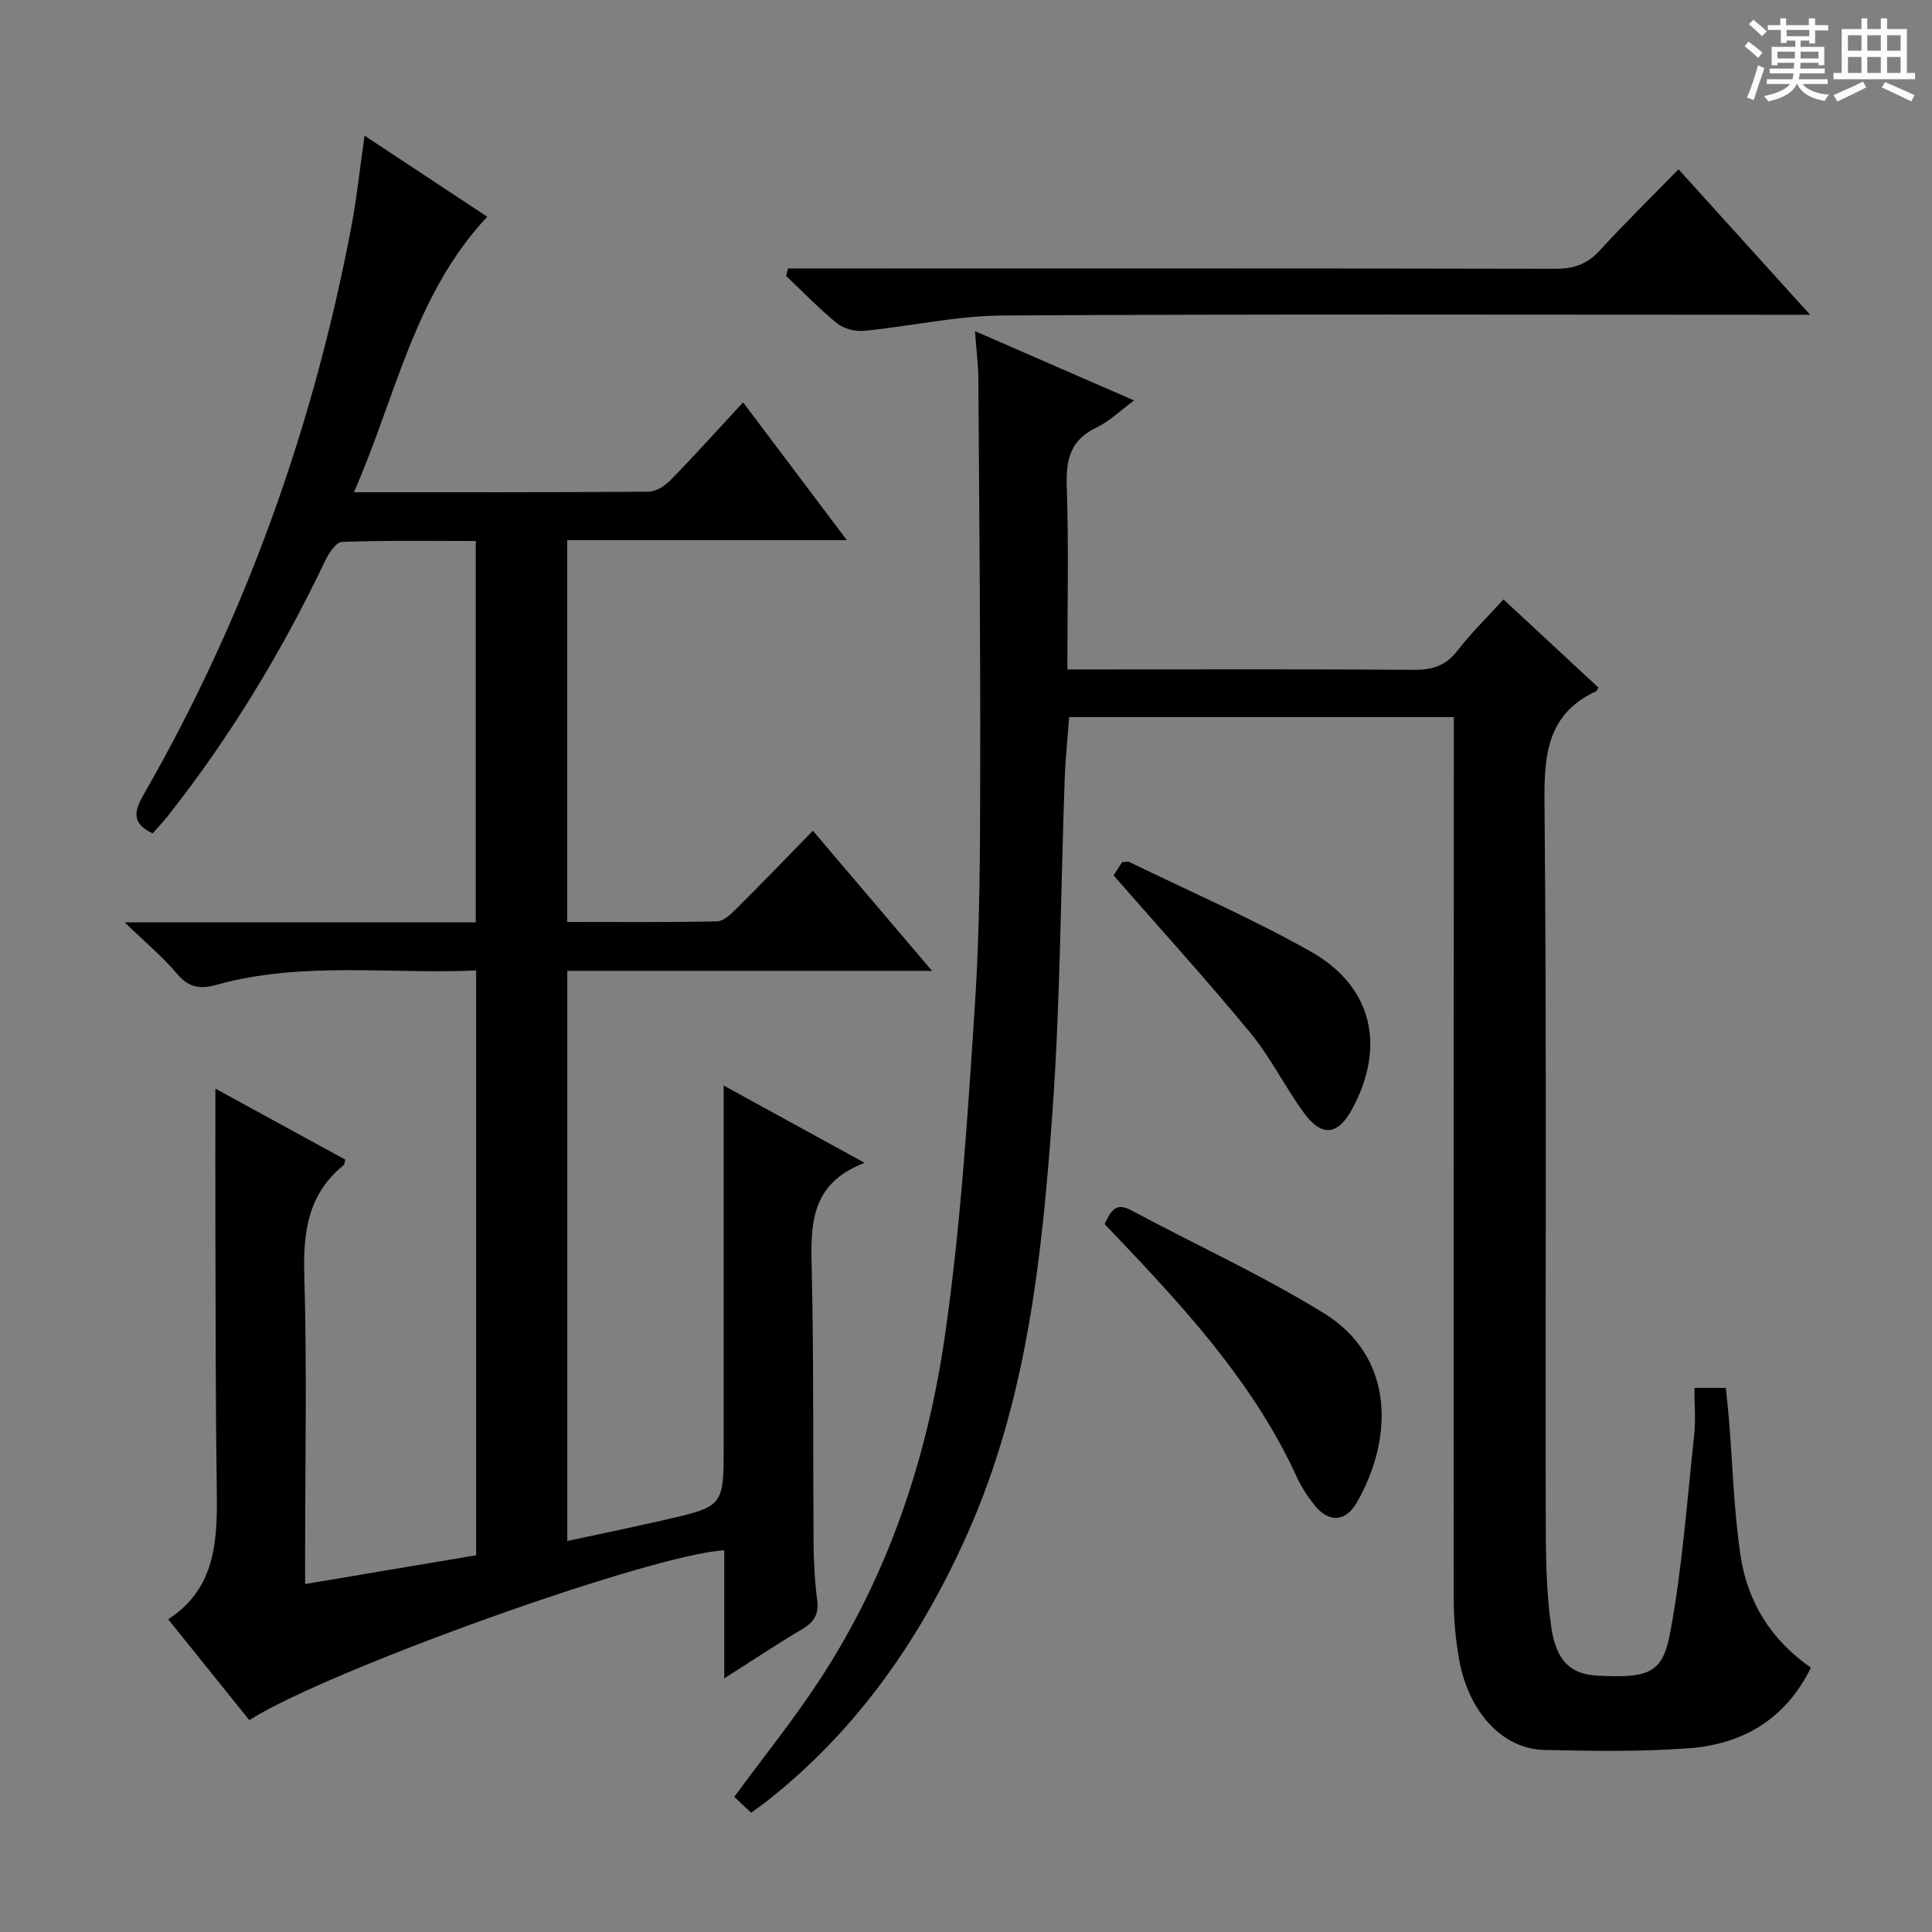 <svg enable-background="new 0 0 400 400" viewBox="0 0 400 400" xmlns="http://www.w3.org/2000/svg"><rect x="0" y="0" width="400" height="400" fill="#808080" stroke="none"/><path d="m361.2 9.6.8-1c.9.7 1.9 1.4 2.9 2.3l-.9 1.1c-1-1-2-1.8-2.8-2.4zm.5 10.6c.9-2.1 1.6-4.3 2.3-6.7.4.2.8.4 1.3.6-.7 2.1-1.5 4.3-2.2 6.6zm.4-15.2.9-.9c1 .8 2 1.6 2.8 2.4l-1 1c-.9-.9-1.8-1.7-2.7-2.5zm12.5-1.2h1.2v1.4h2.7v1.1h-2.7v2.7h-1.2v-.6h-1.8v1.3h4.9v3.8h-1.2v-.5h-3.7c0 .4-.1.9-.1 1.2h5.1v1h-5.2c0 .5-.1.9-.2 1.2h6v1h-5.2c1.1 1.3 2.9 2 5.5 2.2-.4.4-.7.8-.9 1.3-2.9-.5-4.8-1.6-5.7-3.5h-.1c-.8 1.7-2.7 2.9-5.9 3.6-.2-.4-.6-.8-.9-1.1 2.8-.6 4.6-1.4 5.4-2.5h-4.8v-1h5.3c.1-.3.2-.7.2-1.2h-4.9v-1h5c0-.4 0-.8.1-1.2h-3.5v.5h-1.2v-3.8h4.9v-1.3h-1.8v.5h-1.2v-2.7h-2.7v-1h2.6v-1.4h1.2v1.4h4.7v-1.4zm-6.6 8.3h3.6c0-.4 0-.9 0-1.4h-3.6zm1.9-4.6h4.7v-1.3h-4.7zm6.6 3.2h-3.7v1.4h3.7z" fill="#fafbfa"/><path d="m385.3 3.8h1.3v2.2h2.8v-2.2h1.3v2.2h4.1v9.1h1.7v1.3h-16.9v-1.3h1.7v-9.1h4.1v-2.2zm.4 13.1.7 1.2c-1.8.9-3.8 1.9-6 2.9-.2-.4-.5-.8-.8-1.3 2.3-1 4.3-1.9 6.1-2.8zm-3.1-6.4h2.8v-3.2h-2.8zm0 4.6h2.8v-3.3h-2.8zm4-4.6h2.8v-3.2h-2.8zm0 4.6h2.8v-3.3h-2.8zm3.7 1.9c2.1.9 4.1 1.8 6.1 2.7l-.7 1.3c-2.2-1.1-4.2-2-6.1-2.9zm3.2-9.7h-2.8v3.2h2.8zm-2.8 7.8h2.8v-3.3h-2.8z" fill="#fafbfa"/><g fill="#010000"><path d="m192.97 201.01c-25.84 0-50.55 0-75.52 0v118.04c6.92-1.5 13.64-2.87 20.33-4.41 12.06-2.78 12.05-2.82 12.05-15.43 0-24.49 0-48.98 0-74.46 9.75 5.35 18.94 10.39 29.19 16.01-11.78 4.44-11.15 13.59-10.94 23.02.41 18.49.22 36.98.36 55.48.03 3.98.22 7.98.74 11.92.38 2.9-.51 4.58-3 6.06-5.25 3.11-10.33 6.5-16.23 10.25 0-9.39 0-17.94 0-26.51-14.76.71-82.01 24.77-98.34 35.15-5.43-6.76-10.91-13.57-16.79-20.88 9.96-6.43 10.21-16.48 10.06-26.84-.25-16.99-.22-33.99-.28-50.98-.03-10.45-.01-20.91-.01-32.04 8.84 4.83 17.89 9.77 26.9 14.7-.16.58-.15.99-.35 1.15-7.31 5.92-8.4 13.69-8.14 22.66.57 19.31.17 38.65.17 57.98v6.08c12.17-2.05 23.8-4.01 35.41-5.96 0-40.55 0-80.48 0-121.07-18.1.79-36.1-1.95-53.72 2.96-3.39.95-5.76.62-8.18-2.25-2.93-3.48-6.49-6.44-10.87-10.68h72.69c0-26.39 0-52.3 0-78.95-9.24 0-18.5-.16-27.73.19-1.25.05-2.77 2.47-3.54 4.09-8.91 18.69-19.58 36.28-32.4 52.55-1.02 1.3-2.17 2.5-3.23 3.7-4.16-1.97-4.01-4.28-1.9-7.96 21.05-36.64 35.08-75.9 42.99-117.36 1.15-6.02 1.78-12.14 2.79-19.13 8.44 5.58 16.64 10.99 25.4 16.78-15.15 16.17-18.93 37.32-27.6 57.04 21.05 0 41.03.05 61.02-.11 1.54-.01 3.38-1.22 4.53-2.4 4.98-5.1 9.75-10.41 15.02-16.1 7.13 9.47 14 18.6 21.48 28.53-19.7 0-38.67 0-57.89 0v79.05c10.48 0 20.75.1 31.01-.12 1.36-.03 2.86-1.48 3.98-2.59 5.19-5.16 10.27-10.44 15.87-16.17 8.2 9.66 16.06 18.9 24.67 29.01z"/><path d="m201.86 68.56c11.3 4.92 21.73 9.47 32.94 14.35-3.01 2.22-5.15 4.37-7.73 5.58-5.36 2.51-6.39 6.51-6.21 12.06.42 12.46.13 24.95.13 38.05h6.24c21.83 0 43.66-.08 65.49.08 3.8.03 6.59-.82 9-3.94 2.83-3.66 6.18-6.92 9.55-10.64 6.72 6.23 13.22 12.27 19.67 18.26-.27.46-.32.68-.45.74-10.07 4.65-10.81 12.99-10.72 22.97.46 49.32.17 98.66.26 147.98.01 7.59.06 15.25 1.13 22.73 1.04 7.31 4.2 9.88 9.65 10.15 10.47.5 13.4-.38 14.98-8.88 2.51-13.49 3.49-27.27 4.97-40.94.34-3.11.05-6.28.05-9.76h6.51c.22 2.24.48 4.51.66 6.78.75 9.28 1 18.63 2.36 27.81 1.41 9.53 6.17 17.49 14.59 23.33-5.18 10.57-14 15.84-25.2 16.68-9.95.75-19.98.58-29.97.36-8.69-.19-15.73-7.82-17.68-18.82-.72-4.06-1.1-8.25-1.1-12.37-.05-58.83 0-117.65.02-176.48 0-1.96 0-3.92 0-6.17-26.73 0-52.98 0-79.64 0-.32 4.24-.77 8.47-.92 12.71-.84 23.12-.9 46.29-2.56 69.34-2.14 29.65-5.23 59.26-17.55 86.95-9.54 21.47-22.53 40.3-41.05 55.04-1.16.92-2.38 1.77-3.76 2.8-1.32-1.24-2.5-2.35-3.5-3.29 6.1-8.31 12.46-16.18 17.94-24.61 14-21.53 22.01-45.56 25.65-70.68 3.3-22.81 4.75-45.92 6.25-68.95 1.04-15.93 1.05-31.94 1.08-47.91.06-27.12-.2-54.25-.38-81.37-.02-2.98-.41-5.94-.7-9.94z"/><path d="m347.52 35.05c9.23 10.2 17.78 19.66 27.24 30.12-3 0-4.89 0-6.78 0-53.47 0-106.94-.17-160.41.15-9.55.06-19.07 2.24-28.63 3.17-1.82.18-4.19-.39-5.58-1.51-3.74-3.02-7.1-6.53-10.6-9.85.13-.52.26-1.03.38-1.55h5.47c51.14 0 102.27-.04 153.41.07 3.79.01 6.58-.94 9.17-3.77 5.17-5.64 10.64-11 16.33-16.83z"/><path d="m228.7 253.43c1.28-2.8 2.35-4.54 5.43-2.89 13.3 7.11 27.08 13.42 39.9 21.3 14.81 9.1 14.47 25.98 6.92 39.18-2.36 4.13-5.86 4.29-8.79.62-1.44-1.8-2.74-3.81-3.7-5.9-8.25-17.99-21.09-32.58-34.49-46.76-1.72-1.81-3.43-3.61-5.27-5.55z"/><path d="m230.56 181.25c.39-.61 1.09-1.7 1.77-2.77.61 0 1.16-.16 1.54.02 12.53 6.09 25.35 11.66 37.47 18.49 12.78 7.2 15.61 19.55 8.68 32.5-2.99 5.59-6.34 6.03-10.09.87-3.91-5.36-6.88-11.45-11.08-16.55-8.97-10.88-18.47-21.33-28.29-32.56z"/></g></svg>